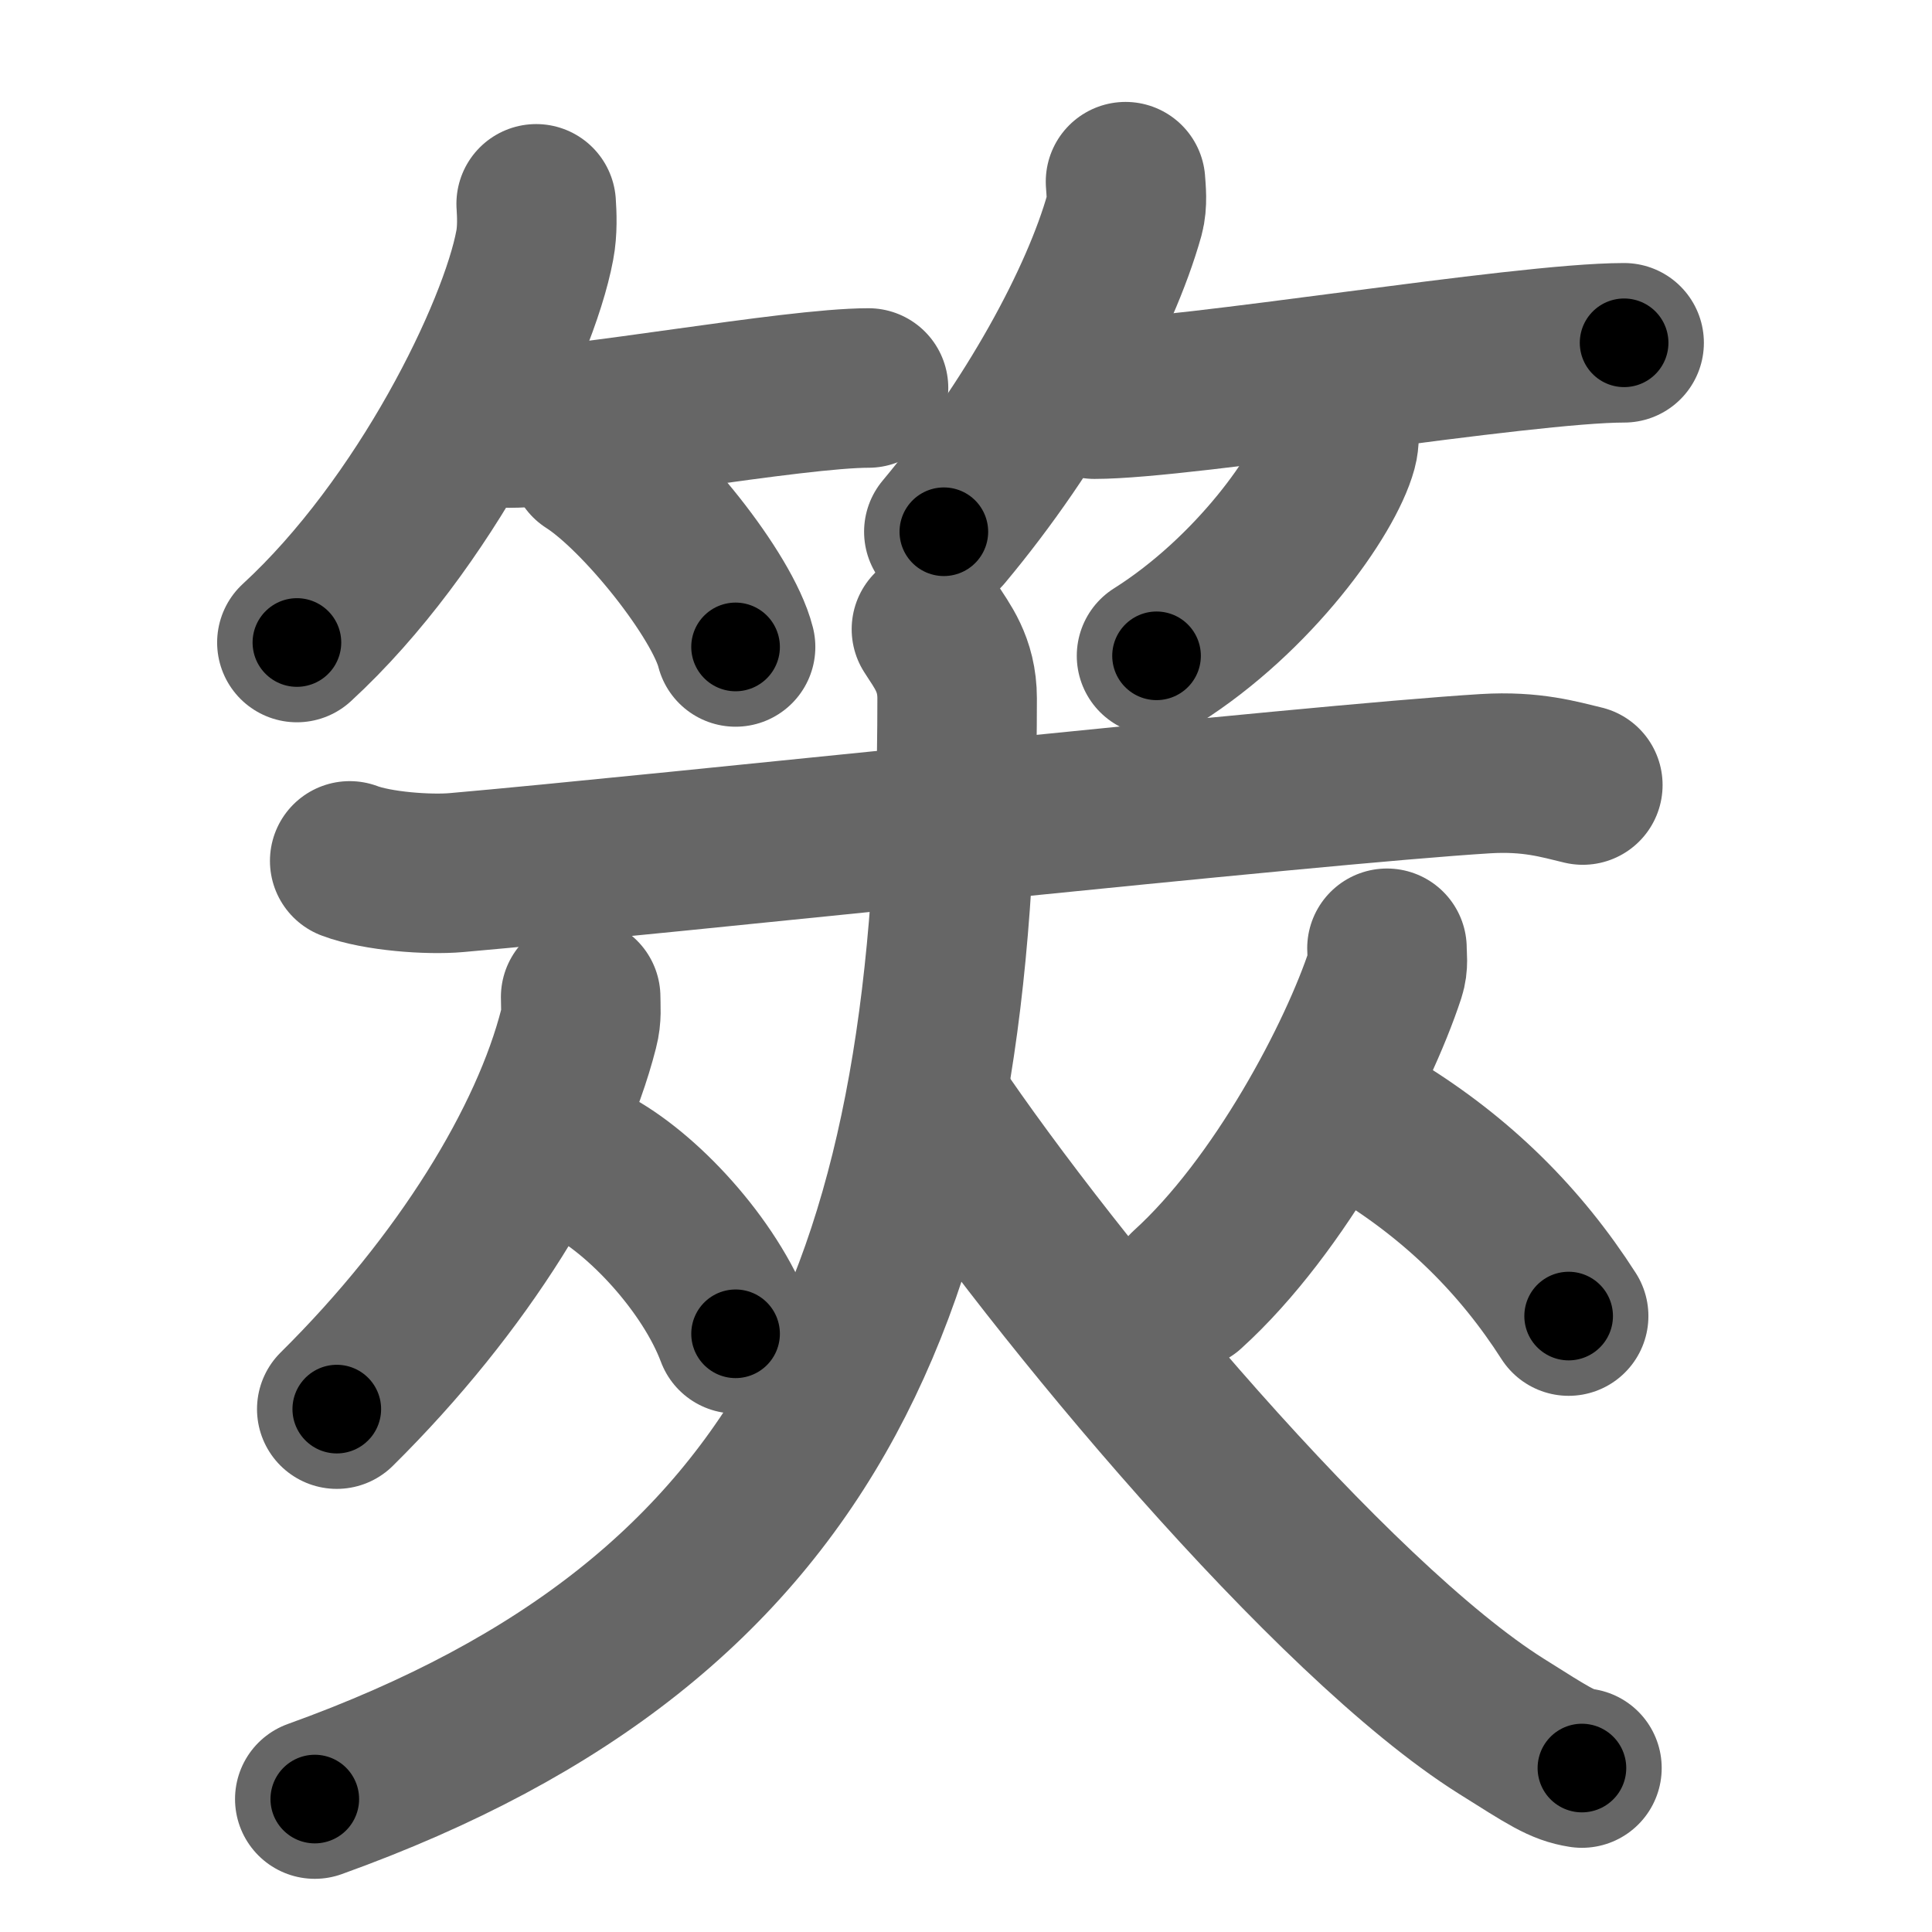 <svg xmlns="http://www.w3.org/2000/svg" width="109" height="109" viewBox="0 0 109 109" id="7b74"><g fill="none" stroke="#666" stroke-width="9" stroke-linecap="round" stroke-linejoin="round"><g><g><g><path d="M30.25,11.5c0.04,0.58,0.08,1.51-0.08,2.34c-0.92,4.94-6.2,15.77-13.42,22.41" /><path d="M28.73,24.15c3.8,0,16-2.26,20.27-2.26" /><path d="M33.25,26c2.91,1.85,7.52,7.62,8.25,10.5" /></g><g><path d="M63.5,10.25c0.03,0.47,0.12,1.21-0.06,1.87C62.07,17.01,58.27,23.99,53.25,30" /><path d="M61.75,22.52c5.16,0,24.08-3.18,29.88-3.18" /><path d="M75.52,24.05c0.03,0.3,0.06,0.79-0.06,1.23c-0.7,2.58-4.71,8.25-10.21,11.72" /></g></g><g><g p5:part="1" xmlns:p5="http://kanjivg.tagaini.net"><path d="M19.73,48.57c1.56,0.59,4.45,0.8,6.02,0.66C37,48.25,74,44.25,83.8,43.65c2.62-0.16,4.19,0.33,5.5,0.64" /></g><g><g><path d="M32.76,56.25c0,0.59,0.07,1.08-0.11,1.77C31.02,64.44,26.15,72.42,19,79.5" /><path d="M33.25,65.75c2.98,1.54,6.8,5.63,8.25,9.5" /></g><g><path d="M78.25,53.5c0,0.48,0.09,0.89-0.09,1.44c-1.54,4.7-5.93,13.07-11.16,17.81" /><path d="M77.75,63.75c4.54,2.78,8.04,6.27,10.75,10.5" /></g></g><g p5:part="2" xmlns:p5="http://kanjivg.tagaini.net"><path d="M52.55,35.5c0.56,0.9,1.45,1.95,1.45,3.9c0,32.6-7.74,51.85-36.24,62.1" /><path d="M52.5,62.25c7.07,10.49,22.61,29.11,32.2,35.14c2.69,1.69,3.4,2.18,4.55,2.36" /></g></g></g></g><g fill="none" stroke="#000" stroke-width="5" stroke-linecap="round" stroke-linejoin="round"><g><g><g><path d="M30.25,11.5c0.04,0.58,0.08,1.51-0.08,2.34c-0.92,4.94-6.2,15.77-13.42,22.41" stroke-dasharray="28.79" stroke-dashoffset="28.79"><animate id="0" attributeName="stroke-dashoffset" values="28.79;0" dur="0.29s" fill="freeze" begin="0s;7b74.click" /></path><path d="M28.73,24.15c3.8,0,16-2.26,20.27-2.26" stroke-dasharray="20.41" stroke-dashoffset="20.41"><animate attributeName="stroke-dashoffset" values="20.41" fill="freeze" begin="7b74.click" /><animate id="1" attributeName="stroke-dashoffset" values="20.41;0" dur="0.2s" fill="freeze" begin="0.end" /></path><path d="M33.25,26c2.91,1.85,7.52,7.62,8.25,10.5" stroke-dasharray="13.53" stroke-dashoffset="13.53"><animate attributeName="stroke-dashoffset" values="13.53" fill="freeze" begin="7b74.click" /><animate id="2" attributeName="stroke-dashoffset" values="13.53;0" dur="0.14s" fill="freeze" begin="1.end" /></path></g><g><path d="M63.5,10.25c0.03,0.47,0.12,1.21-0.06,1.87C62.07,17.01,58.27,23.99,53.25,30" stroke-dasharray="22.59" stroke-dashoffset="22.59"><animate attributeName="stroke-dashoffset" values="22.59" fill="freeze" begin="7b74.click" /><animate id="3" attributeName="stroke-dashoffset" values="22.59;0" dur="0.23s" fill="freeze" begin="2.end" /></path><path d="M61.75,22.52c5.16,0,24.08-3.18,29.88-3.18" stroke-dasharray="30.06" stroke-dashoffset="30.06"><animate attributeName="stroke-dashoffset" values="30.06" fill="freeze" begin="7b74.click" /><animate id="4" attributeName="stroke-dashoffset" values="30.06;0" dur="0.3s" fill="freeze" begin="3.end" /></path><path d="M75.52,24.05c0.03,0.3,0.06,0.79-0.06,1.23c-0.7,2.58-4.71,8.25-10.21,11.72" stroke-dasharray="17.03" stroke-dashoffset="17.03"><animate attributeName="stroke-dashoffset" values="17.03" fill="freeze" begin="7b74.click" /><animate id="5" attributeName="stroke-dashoffset" values="17.03;0" dur="0.17s" fill="freeze" begin="4.end" /></path></g></g><g><g p5:part="1" xmlns:p5="http://kanjivg.tagaini.net"><path d="M19.73,48.57c1.56,0.59,4.45,0.8,6.02,0.66C37,48.25,74,44.25,83.8,43.65c2.62-0.16,4.19,0.33,5.5,0.64" stroke-dasharray="69.98" stroke-dashoffset="69.98"><animate attributeName="stroke-dashoffset" values="69.98" fill="freeze" begin="7b74.click" /><animate id="6" attributeName="stroke-dashoffset" values="69.98;0" dur="0.53s" fill="freeze" begin="5.end" /></path></g><g><g><path d="M32.76,56.25c0,0.59,0.07,1.08-0.11,1.77C31.02,64.44,26.15,72.42,19,79.5" stroke-dasharray="27.51" stroke-dashoffset="27.51"><animate attributeName="stroke-dashoffset" values="27.51" fill="freeze" begin="7b74.click" /><animate id="7" attributeName="stroke-dashoffset" values="27.51;0" dur="0.28s" fill="freeze" begin="6.end" /></path><path d="M33.25,65.75c2.98,1.54,6.8,5.63,8.25,9.5" stroke-dasharray="12.81" stroke-dashoffset="12.81"><animate attributeName="stroke-dashoffset" values="12.81" fill="freeze" begin="7b74.click" /><animate id="8" attributeName="stroke-dashoffset" values="12.81;0" dur="0.13s" fill="freeze" begin="7.end" /></path></g><g><path d="M78.25,53.5c0,0.48,0.09,0.89-0.09,1.44c-1.54,4.7-5.93,13.07-11.16,17.81" stroke-dasharray="22.66" stroke-dashoffset="22.66"><animate attributeName="stroke-dashoffset" values="22.66" fill="freeze" begin="7b74.click" /><animate id="9" attributeName="stroke-dashoffset" values="22.66;0" dur="0.23s" fill="freeze" begin="8.end" /></path><path d="M77.75,63.75c4.54,2.78,8.04,6.27,10.75,10.5" stroke-dasharray="15.16" stroke-dashoffset="15.16"><animate attributeName="stroke-dashoffset" values="15.16" fill="freeze" begin="7b74.click" /><animate id="10" attributeName="stroke-dashoffset" values="15.16;0" dur="0.15s" fill="freeze" begin="9.end" /></path></g></g><g p5:part="2" xmlns:p5="http://kanjivg.tagaini.net"><path d="M52.55,35.5c0.56,0.9,1.45,1.95,1.45,3.9c0,32.6-7.74,51.85-36.24,62.1" stroke-dasharray="82.31" stroke-dashoffset="82.31"><animate attributeName="stroke-dashoffset" values="82.31" fill="freeze" begin="7b74.click" /><animate id="11" attributeName="stroke-dashoffset" values="82.31;0" dur="0.62s" fill="freeze" begin="10.end" /></path><path d="M52.5,62.25c7.07,10.49,22.61,29.11,32.2,35.14c2.69,1.69,3.4,2.18,4.55,2.36" stroke-dasharray="53.04" stroke-dashoffset="53.04"><animate attributeName="stroke-dashoffset" values="53.04" fill="freeze" begin="7b74.click" /><animate id="12" attributeName="stroke-dashoffset" values="53.04;0" dur="0.53s" fill="freeze" begin="11.end" /></path></g></g></g></g></svg>